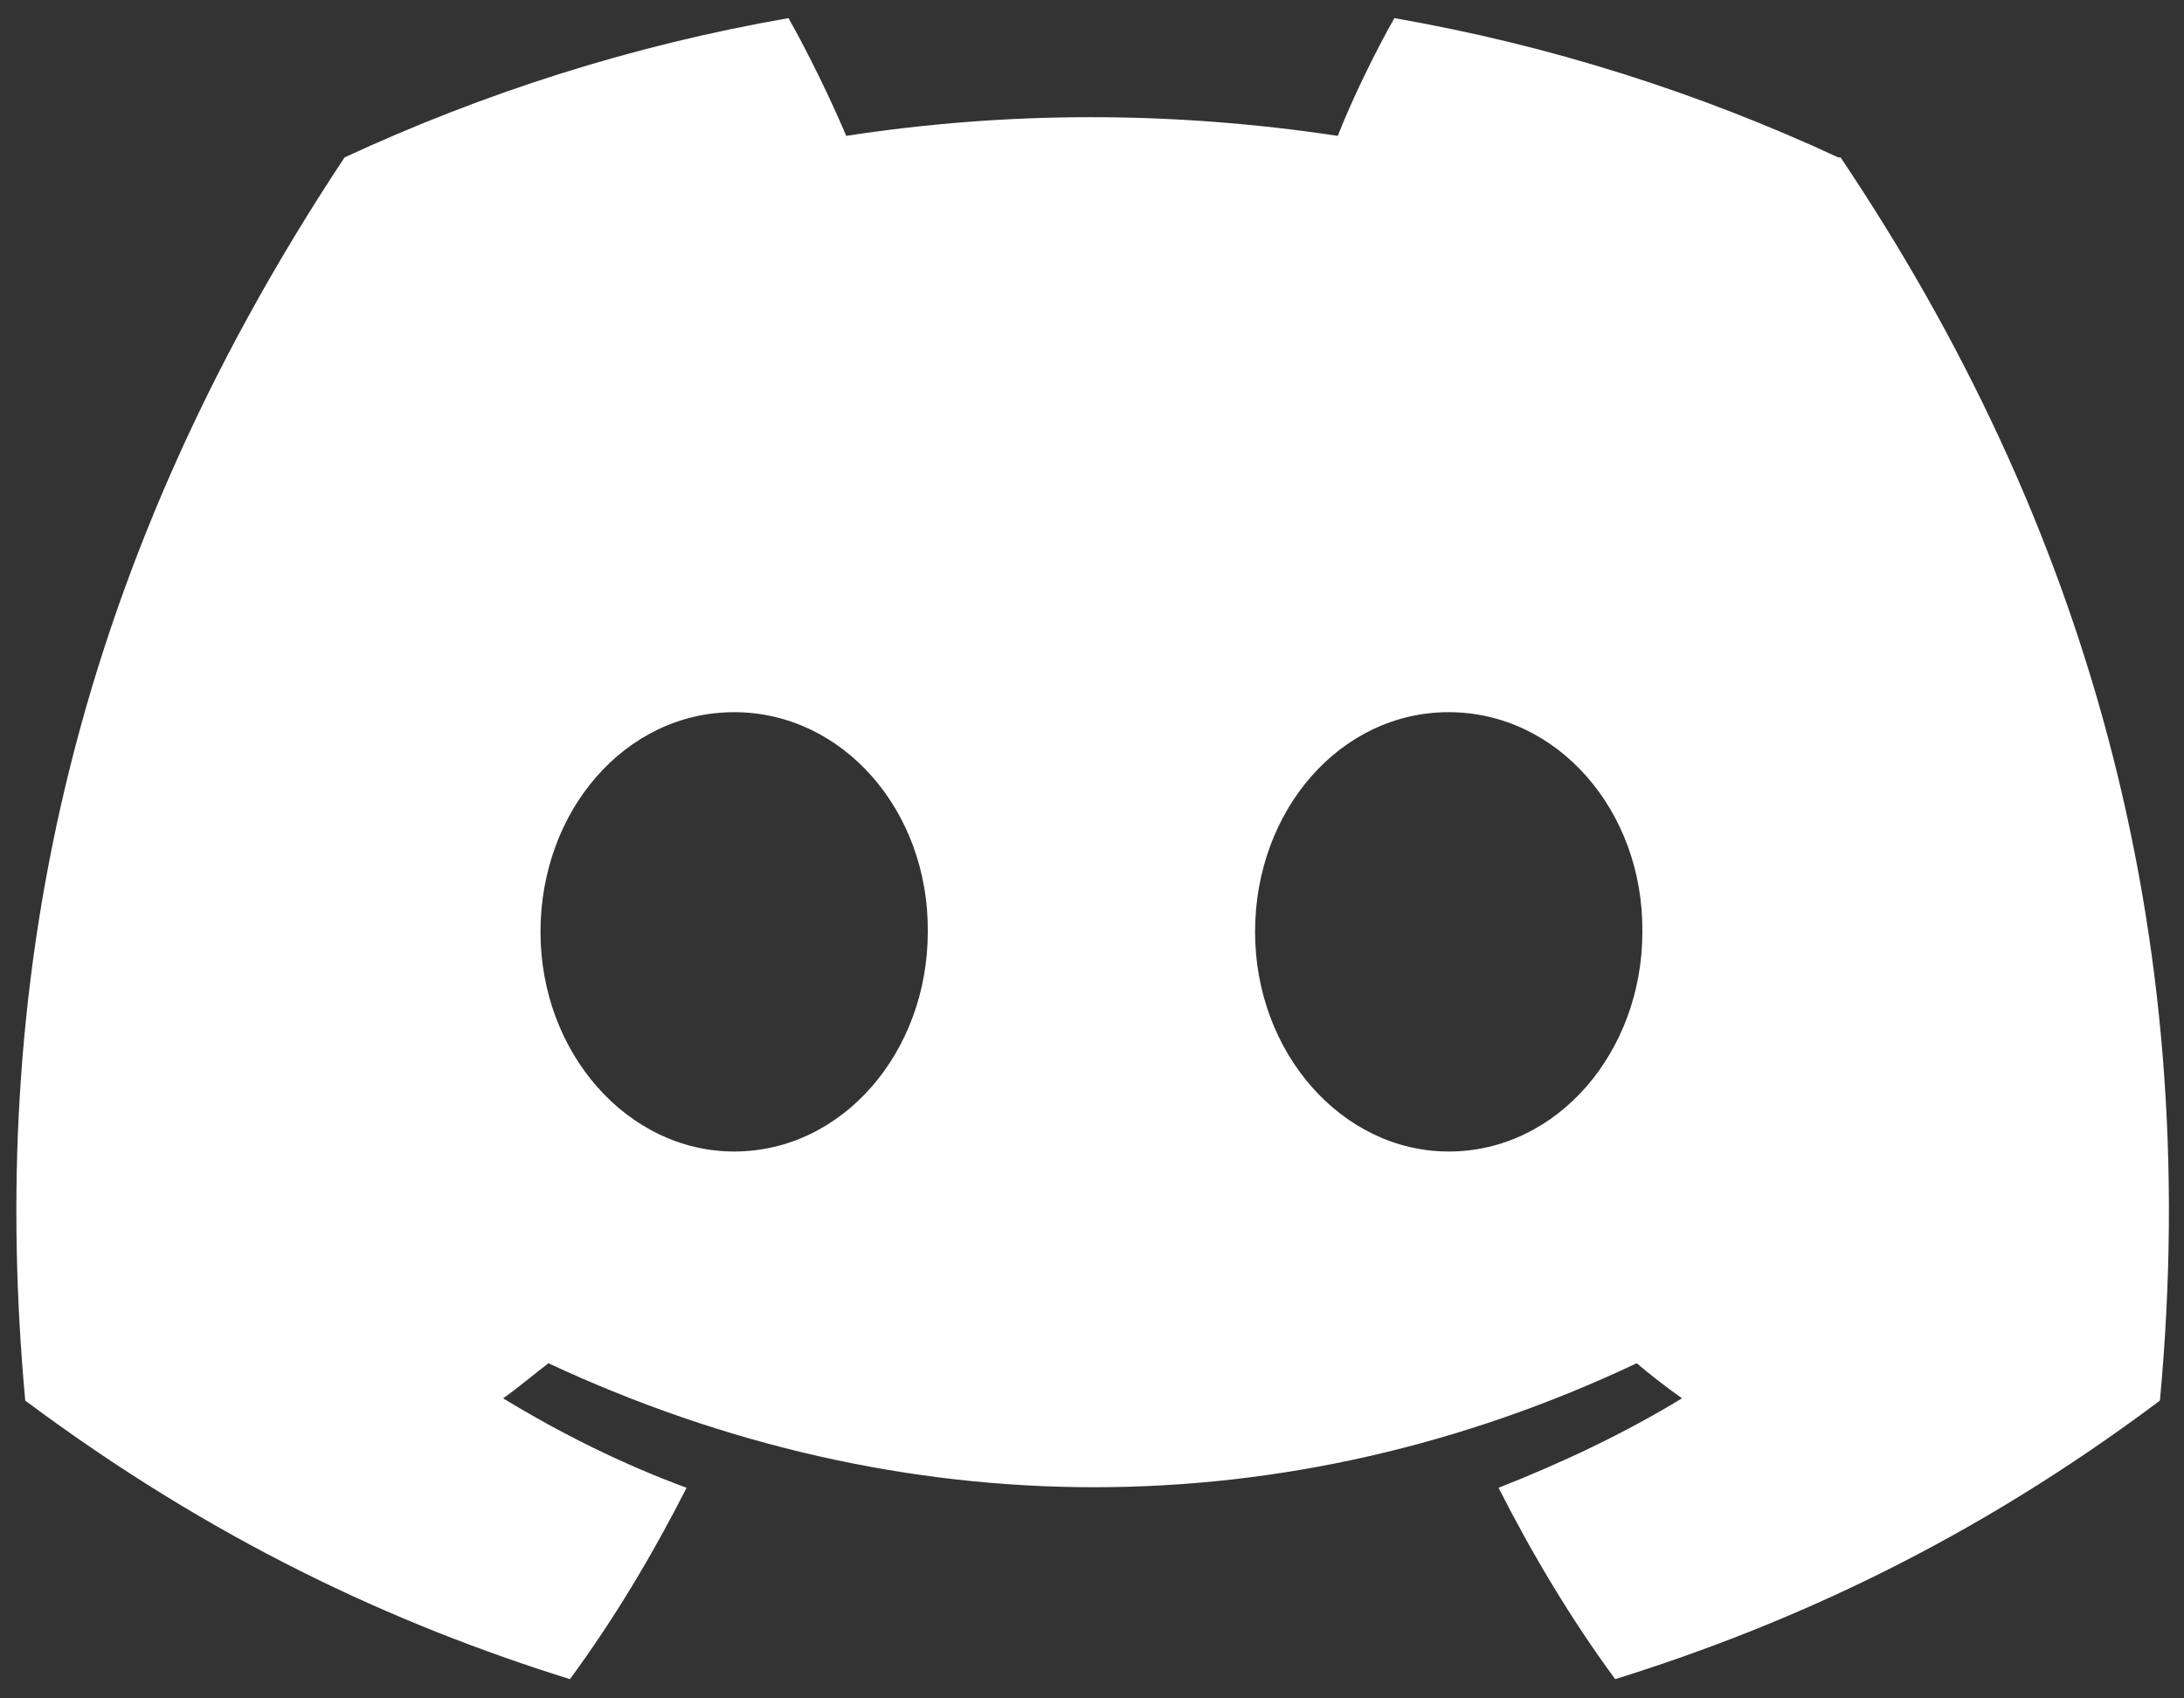 <svg width="90" height="70" viewBox="0 0 90 70" fill="none" xmlns="http://www.w3.org/2000/svg">
<rect x="0" y="0" width="90" height="70" fill="#333333" stroke="none"/>
<path d="M75.753 6.487C70.013 3.827 63.9 1.867 57.46 0.747C56.667 2.147 55.733 4.06 55.127 5.6C48.313 4.573 41.547 4.573 34.873 5.6C34.22 4.06 33.287 2.147 32.493 0.747C26.053 1.867 19.94 3.827 14.2 6.487C2.627 23.94 -0.5 40.973 1.04 57.727C8.74 63.467 16.16 66.92 23.487 69.207C25.307 66.733 26.893 64.073 28.293 61.32C25.633 60.34 23.113 59.08 20.733 57.633C21.387 57.167 21.993 56.653 22.6 56.187C37.207 63 53.027 63 67.447 56.187C68.053 56.7 68.66 57.167 69.313 57.633C66.933 59.08 64.367 60.293 61.753 61.32C63.153 64.073 64.74 66.733 66.56 69.207C73.887 66.92 81.353 63.467 89.007 57.727C90.827 38.267 85.88 21.42 75.847 6.487H75.753ZM30.253 47.46C25.867 47.46 22.273 43.4 22.273 38.407C22.273 33.413 25.773 29.353 30.253 29.353C34.733 29.353 38.28 33.413 38.233 38.407C38.233 43.353 34.733 47.46 30.253 47.46ZM59.7 47.46C55.313 47.46 51.72 43.4 51.72 38.407C51.72 33.413 55.22 29.353 59.7 29.353C64.18 29.353 67.727 33.413 67.68 38.407C67.68 43.353 64.18 47.46 59.7 47.46Z" fill="white"/>
</svg>

